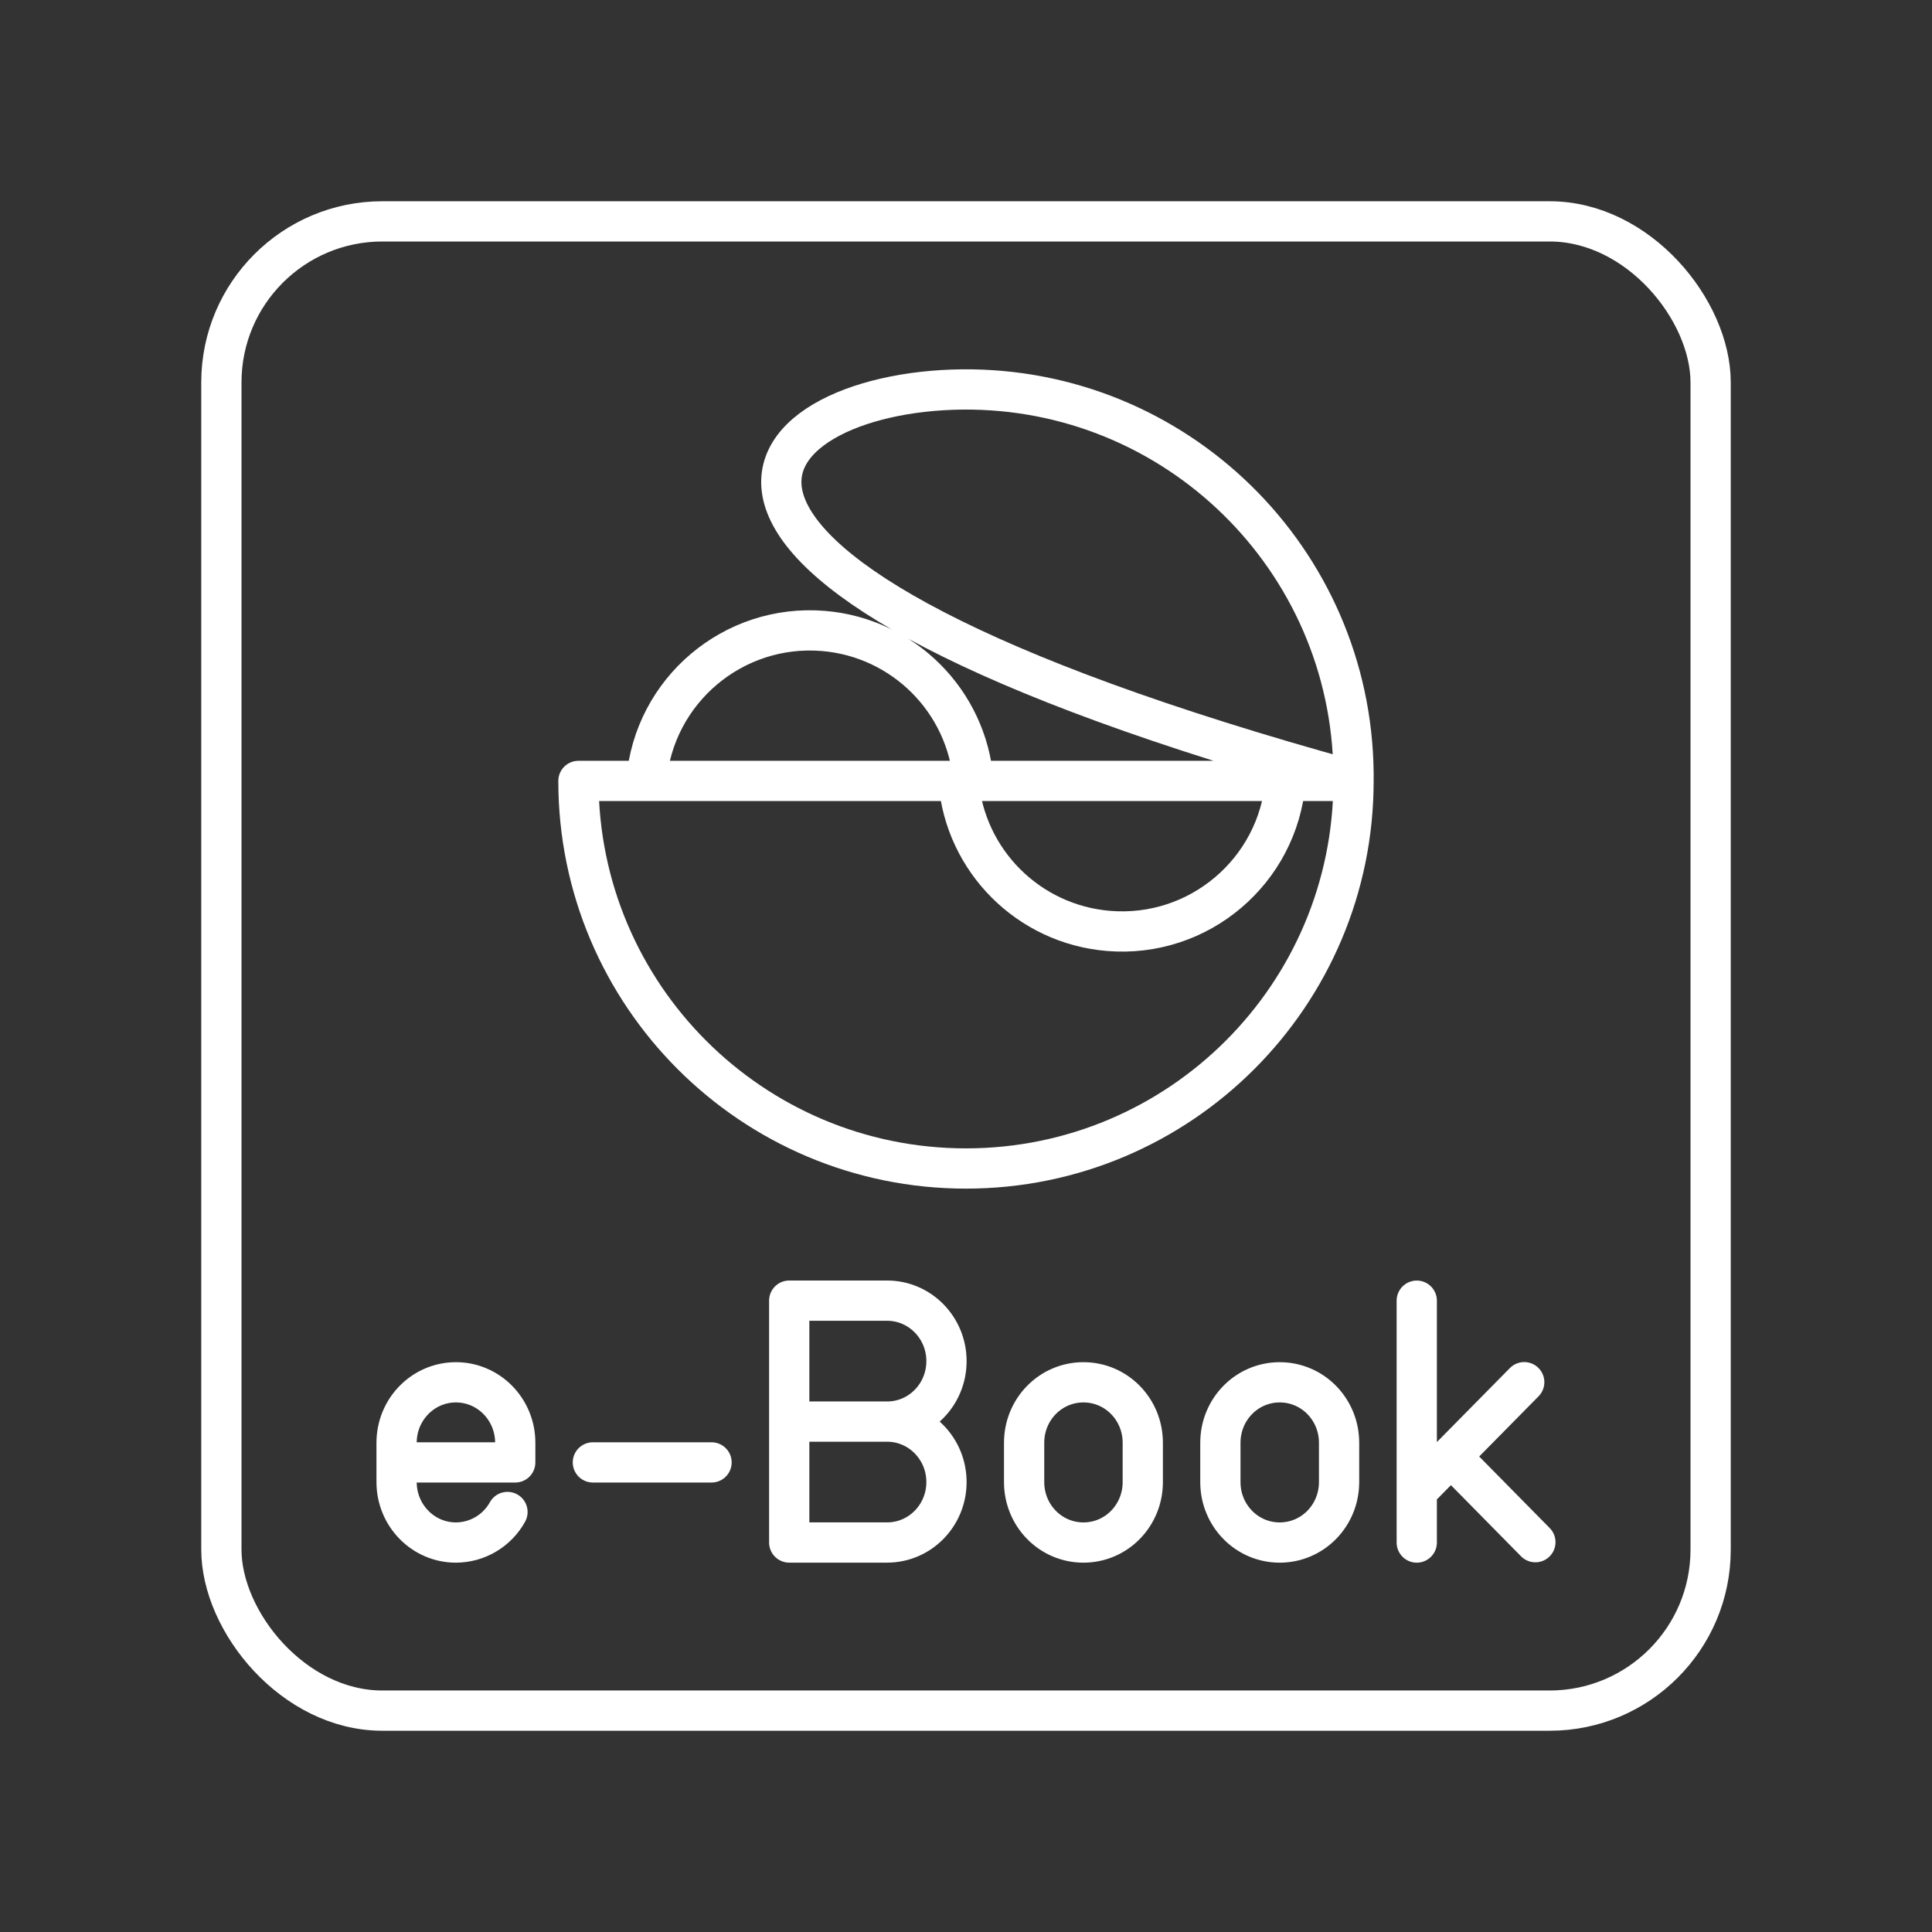 <?xml version="1.0" encoding="UTF-8"?><svg id="a" xmlns="http://www.w3.org/2000/svg" viewBox="0 0 48 48"><rect x="0" y="0" width="48" height="48" fill="#333333" stroke="none"/><defs><style>.b{fill:none;stroke:#fff;stroke-linecap:round;stroke-linejoin:round;}</style></defs><path class="b" d="M14.73,36.333h2.948M22.04,35.319h-2.432M22.04,35.319c.815,0,1.475.673,1.475,1.502,0,.83-.66,1.502-1.474,1.502h-2.433v-6.009h2.432c.815,0,1.475.673,1.475,1.503s-.66,1.502-1.474,1.502h-.001ZM12.608,37.565c-.258.467-.748.757-1.281.759h0c-.814,0-1.474-.673-1.474-1.503v-.976c0-.83.66-1.502,1.474-1.502h0c.814,0,1.474.672,1.474,1.502v.488h-2.948M36.048,36.186l2.098,2.129M35.199,37.047l2.67-2.707M35.199,32.315v6.009M31.794,34.343c.817,0,1.475.67,1.475,1.502v.976c0,.833-.658,1.503-1.475,1.503s-1.474-.67-1.474-1.503v-.976c0-.832.658-1.502,1.474-1.502M26.918,34.343c.817,0,1.474.67,1.474,1.502v.976c0,.833-.657,1.503-1.474,1.503s-1.474-.67-1.474-1.503v-.976c0-.832.657-1.502,1.474-1.502M31.939,19.403c-.186,2.244-2.157,3.912-4.401,3.725-1.985-.165-3.561-1.74-3.725-3.725M16.059,19.4c.187-2.244,2.158-3.911,4.402-3.724,1.985.166,3.56,1.742,3.724,3.727M14.371,19.403c.001,5.317,4.311,9.627,9.628,9.628,5.317-.001,9.628-4.311,9.629-9.628-19.311-5.318-15.044-9.672-9.727-9.727,5.318-.054,9.672,4.213,9.727,9.53.001.065.001.131,0,.196H14.371Z"/><rect class="b" x="5.5" y="5.5" width="37" height="37" rx="4" ry="4"/></svg>